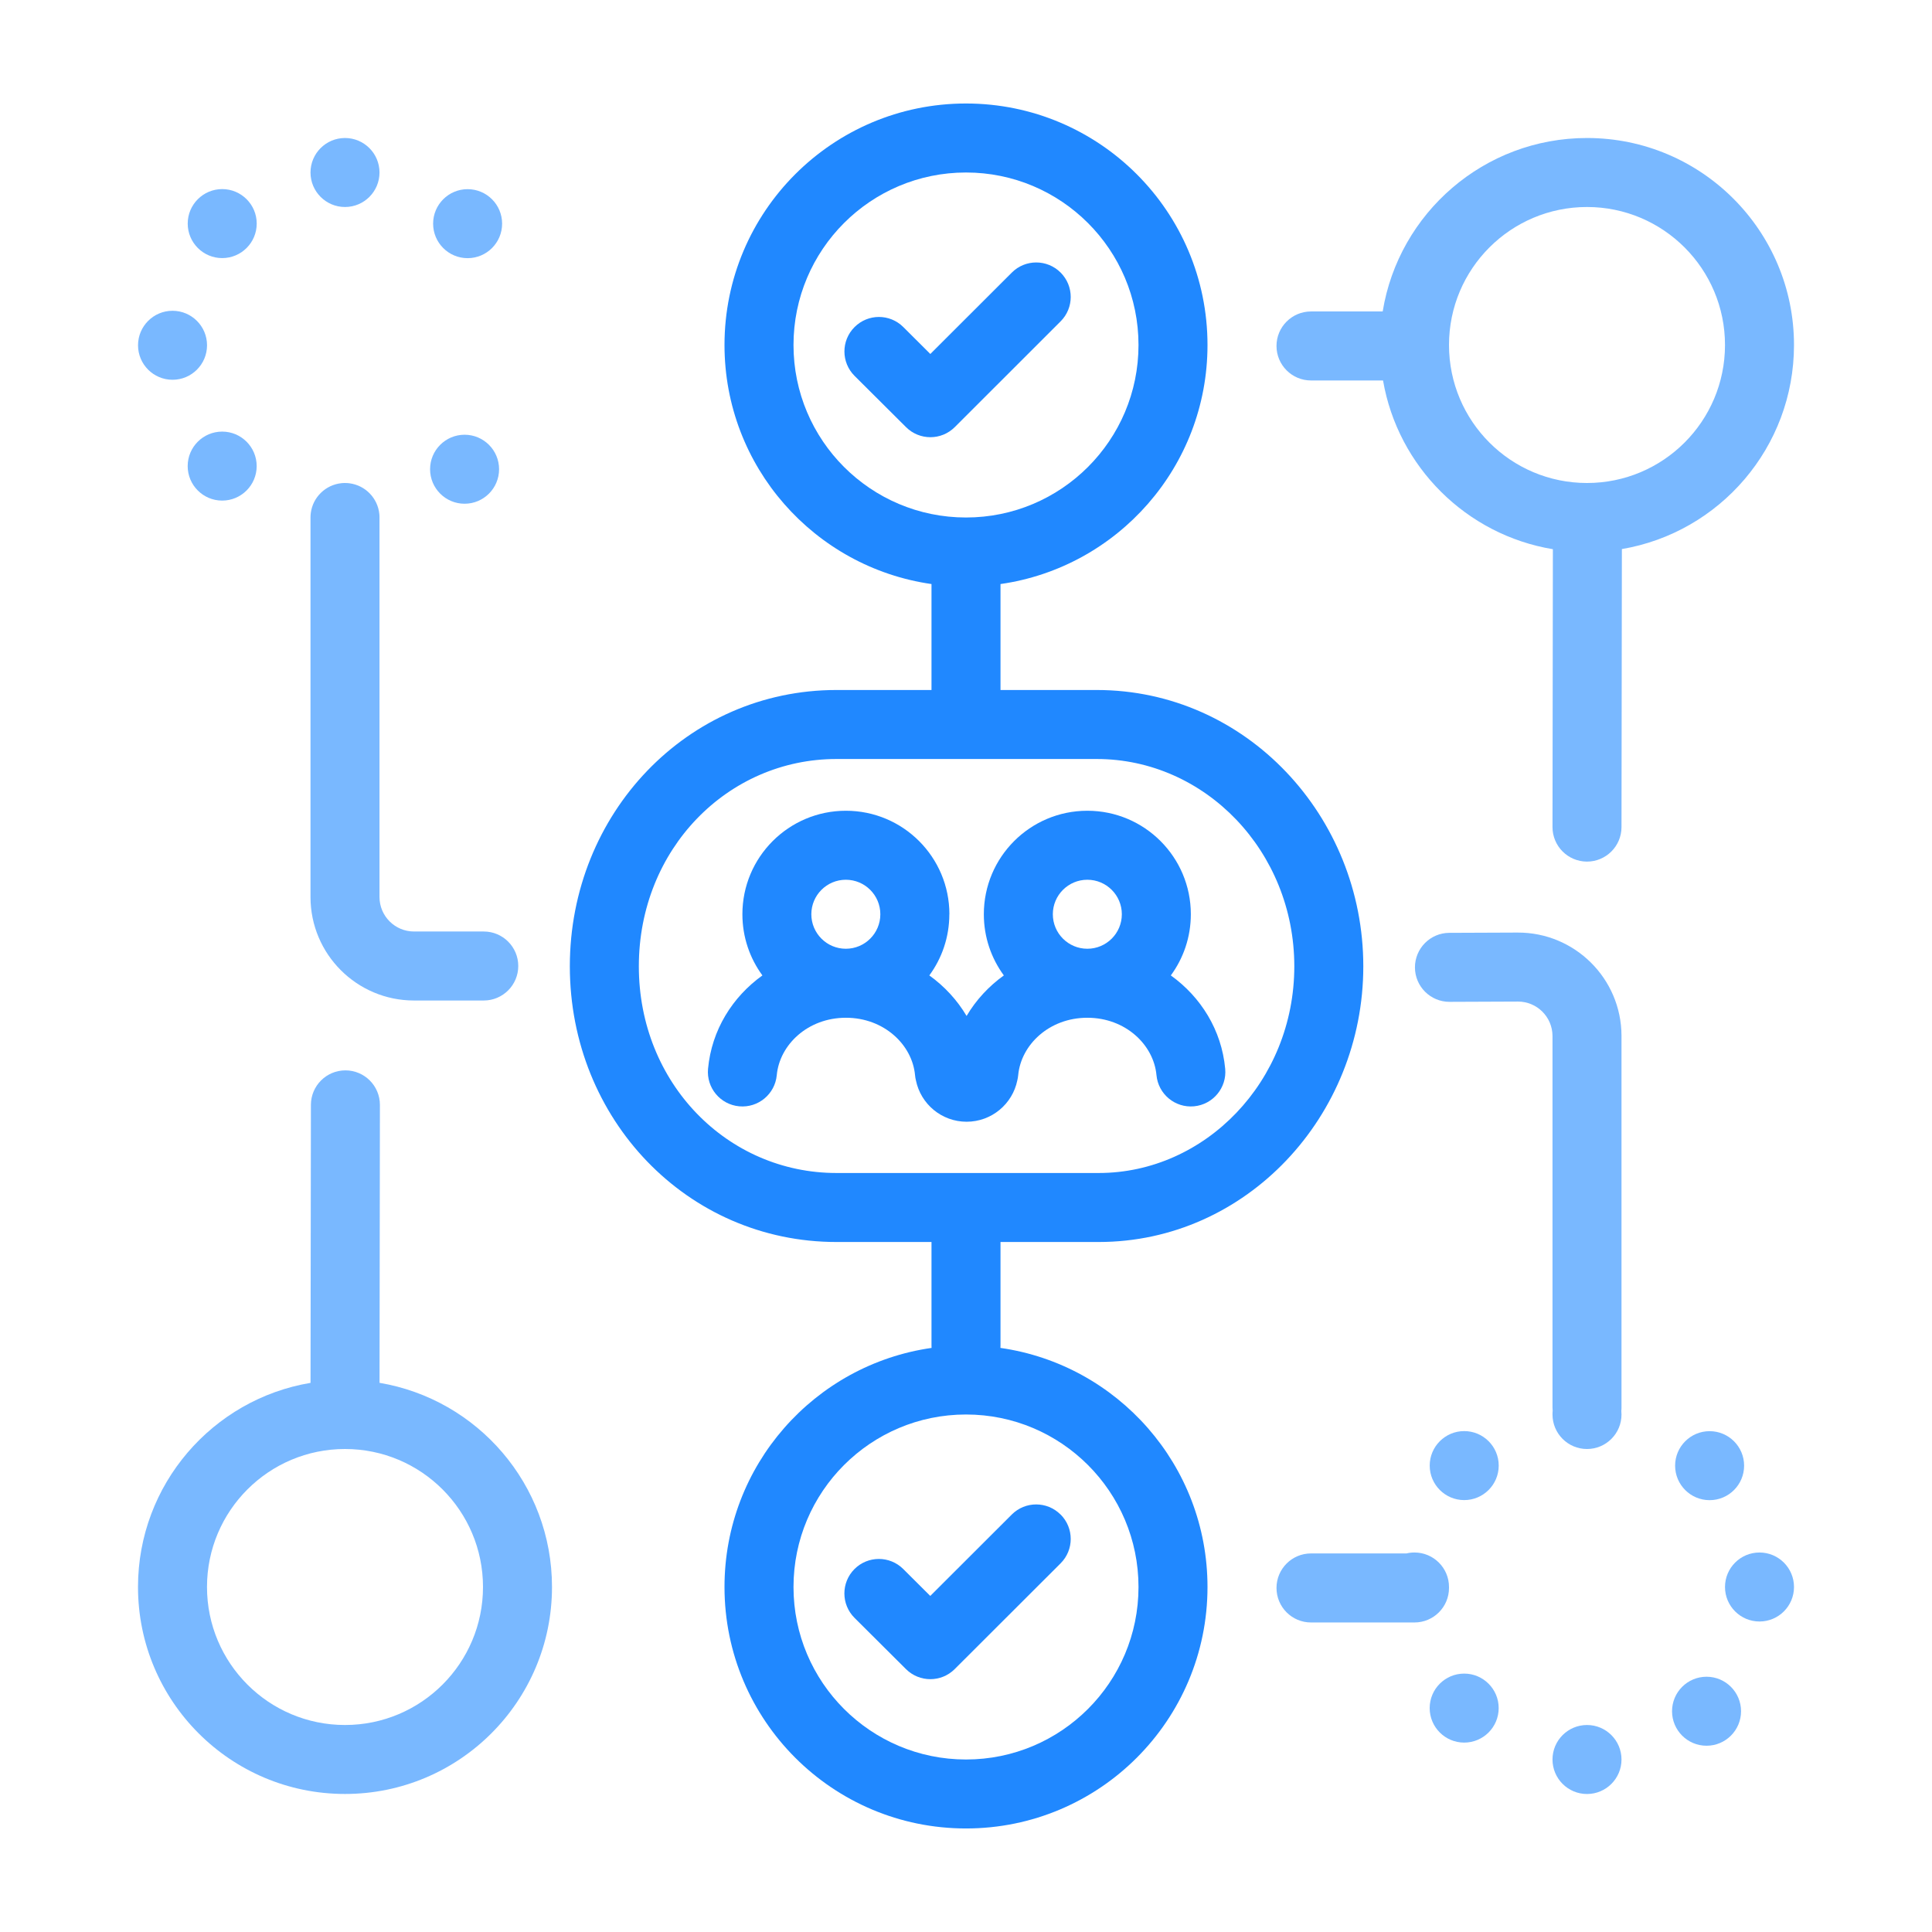 <svg fill="none" height="56" viewBox="0 0 56 56" width="56" xmlns="http://www.w3.org/2000/svg"><g fill="#79b8ff"><path clip-rule="evenodd" d="m40.078 9.027c.465-2.851 2.939-5.027 5.922-5.027 3.314 0 6 2.686 6 6 0 2.969-2.157 5.435-4.989 5.915l-.011 8.06c-.001.552-.449.999-1.001.999-.552-.001-.999-.449-.999-1.001l.011-8.054c-2.509-.416-4.491-2.388-4.923-4.891h-2.088c-.552 0-1-.448-1-1 0-.552.448-1 1-1zm5.922-3.027c-2.209 0-4 1.791-4 4 0 2.209 1.791 4 4 4s4-1.791 4-4c0-2.209-1.791-4-4-4z" fill-rule="evenodd"/><path d="m43.441 42.481c0 .552-.448 1-1 1-.552 0-1-.448-1-1 0-.552.448-1 1-1 .552 0 1 .448 1 1z"/><path d="m49.554 43.483c.552 0 1-.448 1-1 0-.552-.448-1-1-1-.552 0-1 .448-1 1 0 .552.448 1 1 1z"/><path d="m43.44 49.51c0 .552-.448 1-1 1-.552 0-1-.448-1-1 0-.552.448-1 1-1 .552 0 1 .448 1 1z"/><path d="m49.465 50.601c.552 0 1-.448 1-1 0-.552-.448-1-1-1-.552 0-1 .448-1 1 0 .552.448 1 1 1z"/><path d="m46 50c.552 0 1 .448 1 1s-.448 1-1 1-1-.448-1-1 .448-1 1-1z"/><path d="m52 46c0-.552-.448-1-1-1s-1 .448-1 1 .448 1 1 1 1-.448 1-1z"/><path clip-rule="evenodd" d="m4 46c0-2.973 2.163-5.442 5.001-5.917l.011-8.059c.001-.552.449-.999 1.001-.999.552.001.999.449.999 1.001l-.011 8.056c2.837.477 4.999 2.944 4.999 5.917 0 3.314-2.686 6-6 6s-6-2.686-6-6zm6-4c-2.209 0-4 1.791-4 4s1.791 4 4 4c2.209 0 4-1.791 4-4s-1.791-4-4-4z" fill-rule="evenodd"/><path d="m43.996 29.031c.552-.002 1.002.444 1.004.996v.004 10.761c0 .035.002.07.005.104-.004.034-.005.069-.005.104 0 .552.448 1 1 1s1-.448 1-1c0-.035-.002-.07-.005-.104.004-.034.005-.069.005-.104v-10.761-.012c-.006-1.657-1.355-2.995-3.012-2.988l-1.979.008c-.552.002-.998.452-.996 1.004s.452.998 1.004.996z"/><path d="m10 4c.552 0 1 .448 1 1s-.448 1-1 1c-.552 0-1-.448-1-1s.448-1 1-1z"/><path d="m6.441 7.481c.552 0 1-.448 1-1 0-.552-.448-1-1-1-.552 0-1 .448-1 1 0 .552.448 1 1 1z"/><path d="m6.001 10.008c0 .552-.448 1-1 1-.552 0-1-.448-1-1 0-.552.448-1 1-1.0.552 0 1 .448 1 1z"/><path d="m13.554 7.483c.552 0 1-.448 1-1 0-.552-.448-1-1-1-.552 0-1 .448-1 1 0 .552.448 1 1 1z"/><path d="m7.44 13.51c0 .552-.448 1-1 1s-1-.448-1-1c0-.552.448-1 1-1s1 .448 1 1z"/><path d="m13.466 14.601c.552 0 1-.448 1-1 0-.552-.448-1-1-1-.552 0-1 .448-1 1 0 .552.448 1 1 1z"/><path d="m10.995 14.898c.004.034.005.068.005.102v11c0 .552.448 1 1 1h2.022c.552 0 1 .448 1 1s-.448 1-1 1h-2.022c-1.657 0-3-1.343-3-3v-11c0-.046.003-.091.009-.135.061-.455.429-.813.889-.86.034-.004.068-.005.102-.005.046 0 .092.003.136.009.455.062.812.429.859.888z"/><path d="m37 46.027c0-.552.448-1 1-1h2.767c.075-.018.153-.027.233-.027.552 0 1 .448 1 1 0 .005 0 .009-0.0.014 0.0.004 0.0.009 0.0.014 0 .552-.448 1-1 1h-3c-.552 0-1-.448-1-1z"/></g><path d="m30.742 9.315c.391-.39.391-1.023.001-1.414-.39-.391-1.024-.391-1.414-.001l-2.363 2.36-.784-.781c-.391-.39-1.024-.389-1.414.003-.39.391-.389 1.024.003 1.414l1.491 1.485c.391.389 1.022.389 1.413-.001z" fill="#2088ff"/><path d="m30.743 43.9c.39.391.39 1.024-.001 1.414l-3.069 3.065c-.39.39-1.022.39-1.413.001l-1.491-1.485c-.391-.39-.392-1.023-.003-1.414.39-.391 1.023-.392 1.414-.003l.784.781 2.363-2.36c.391-.39 1.024-.39 1.414.001z" fill="#2088ff"/><path clip-rule="evenodd" d="m27.517 26.5c0 .663-.215 1.276-.58 1.773.437.314.807.713 1.08 1.175.273-.462.642-.86 1.08-1.175-.365-.497-.58-1.11-.58-1.773 0-1.657 1.343-3 3-3s3 1.343 3 3c0 .663-.215 1.276-.58 1.773.869.624 1.472 1.582 1.576 2.706.051.55-.354 1.037-.904 1.088-.55.051-1.037-.354-1.088-.904-.081-.878-.896-1.663-2.004-1.663-1.107 0-1.922.784-2.004 1.664-.005.053-.014.104-.026.153-.14.683-.745 1.197-1.469 1.197-.725 0-1.329-.514-1.469-1.197-.013-.05-.021-.101-.026-.154-.081-.878-.896-1.663-2.004-1.663-1.107 0-1.922.784-2.004 1.664-.051.55-.539.954-1.089.903-.55-.051-.954-.539-.903-1.089.105-1.124.707-2.081 1.576-2.705-.365-.497-.58-1.11-.58-1.773 0-1.657 1.343-3 3-3s3 1.343 3 3zm-3-1c-.552 0-1 .448-1 1 0 .552.448 1 1 1 .552 0 1-.448 1-1 0-.552-.448-1-1-1zm7 0c-.552 0-1 .448-1 1 0 .552.448 1 1 1 .552 0 1-.448 1-1 0-.552-.448-1-1-1z" fill="#2088ff" fill-rule="evenodd"/><path clip-rule="evenodd" d="m29 16.929c3.392-.485 6-3.402 6-6.929 0-3.866-3.134-7-7-7s-7 3.134-7 7c0 3.527 2.608 6.444 6 6.929v3.071h-2.755c-4.326 0-7.728 3.58-7.728 8.009 0 4.433 3.405 7.991 7.728 7.991h2.755v3c0 .024.001.047.002.07-3.393.484-6.002 3.402-6.002 6.929 0 3.866 3.134 7 7 7s7-3.134 7-7c0-3.527-2.609-6.445-6.002-6.929.002-.023.002-.047.002-.07v-3h2.846c4.278 0 7.67-3.645 7.67-7.991 0-4.349-3.395-8.009-7.728-8.009h-2.788zm-6-6.929c0-2.761 2.239-5 5-5s5 2.239 5 5-2.239 5-5 5-5-2.239-5-5zm0 36c0-2.761 2.239-5 5-5s5 2.239 5 5-2.239 5-5 5-5-2.239-5-5zm1.245-24c-3.149 0-5.728 2.61-5.728 6.009 0 3.395 2.575 5.991 5.728 5.991h7.601c3.083 0 5.67-2.656 5.67-5.991 0-3.332-2.585-6.009-5.728-6.009z" fill="#2088ff" fill-rule="evenodd"/></svg>
